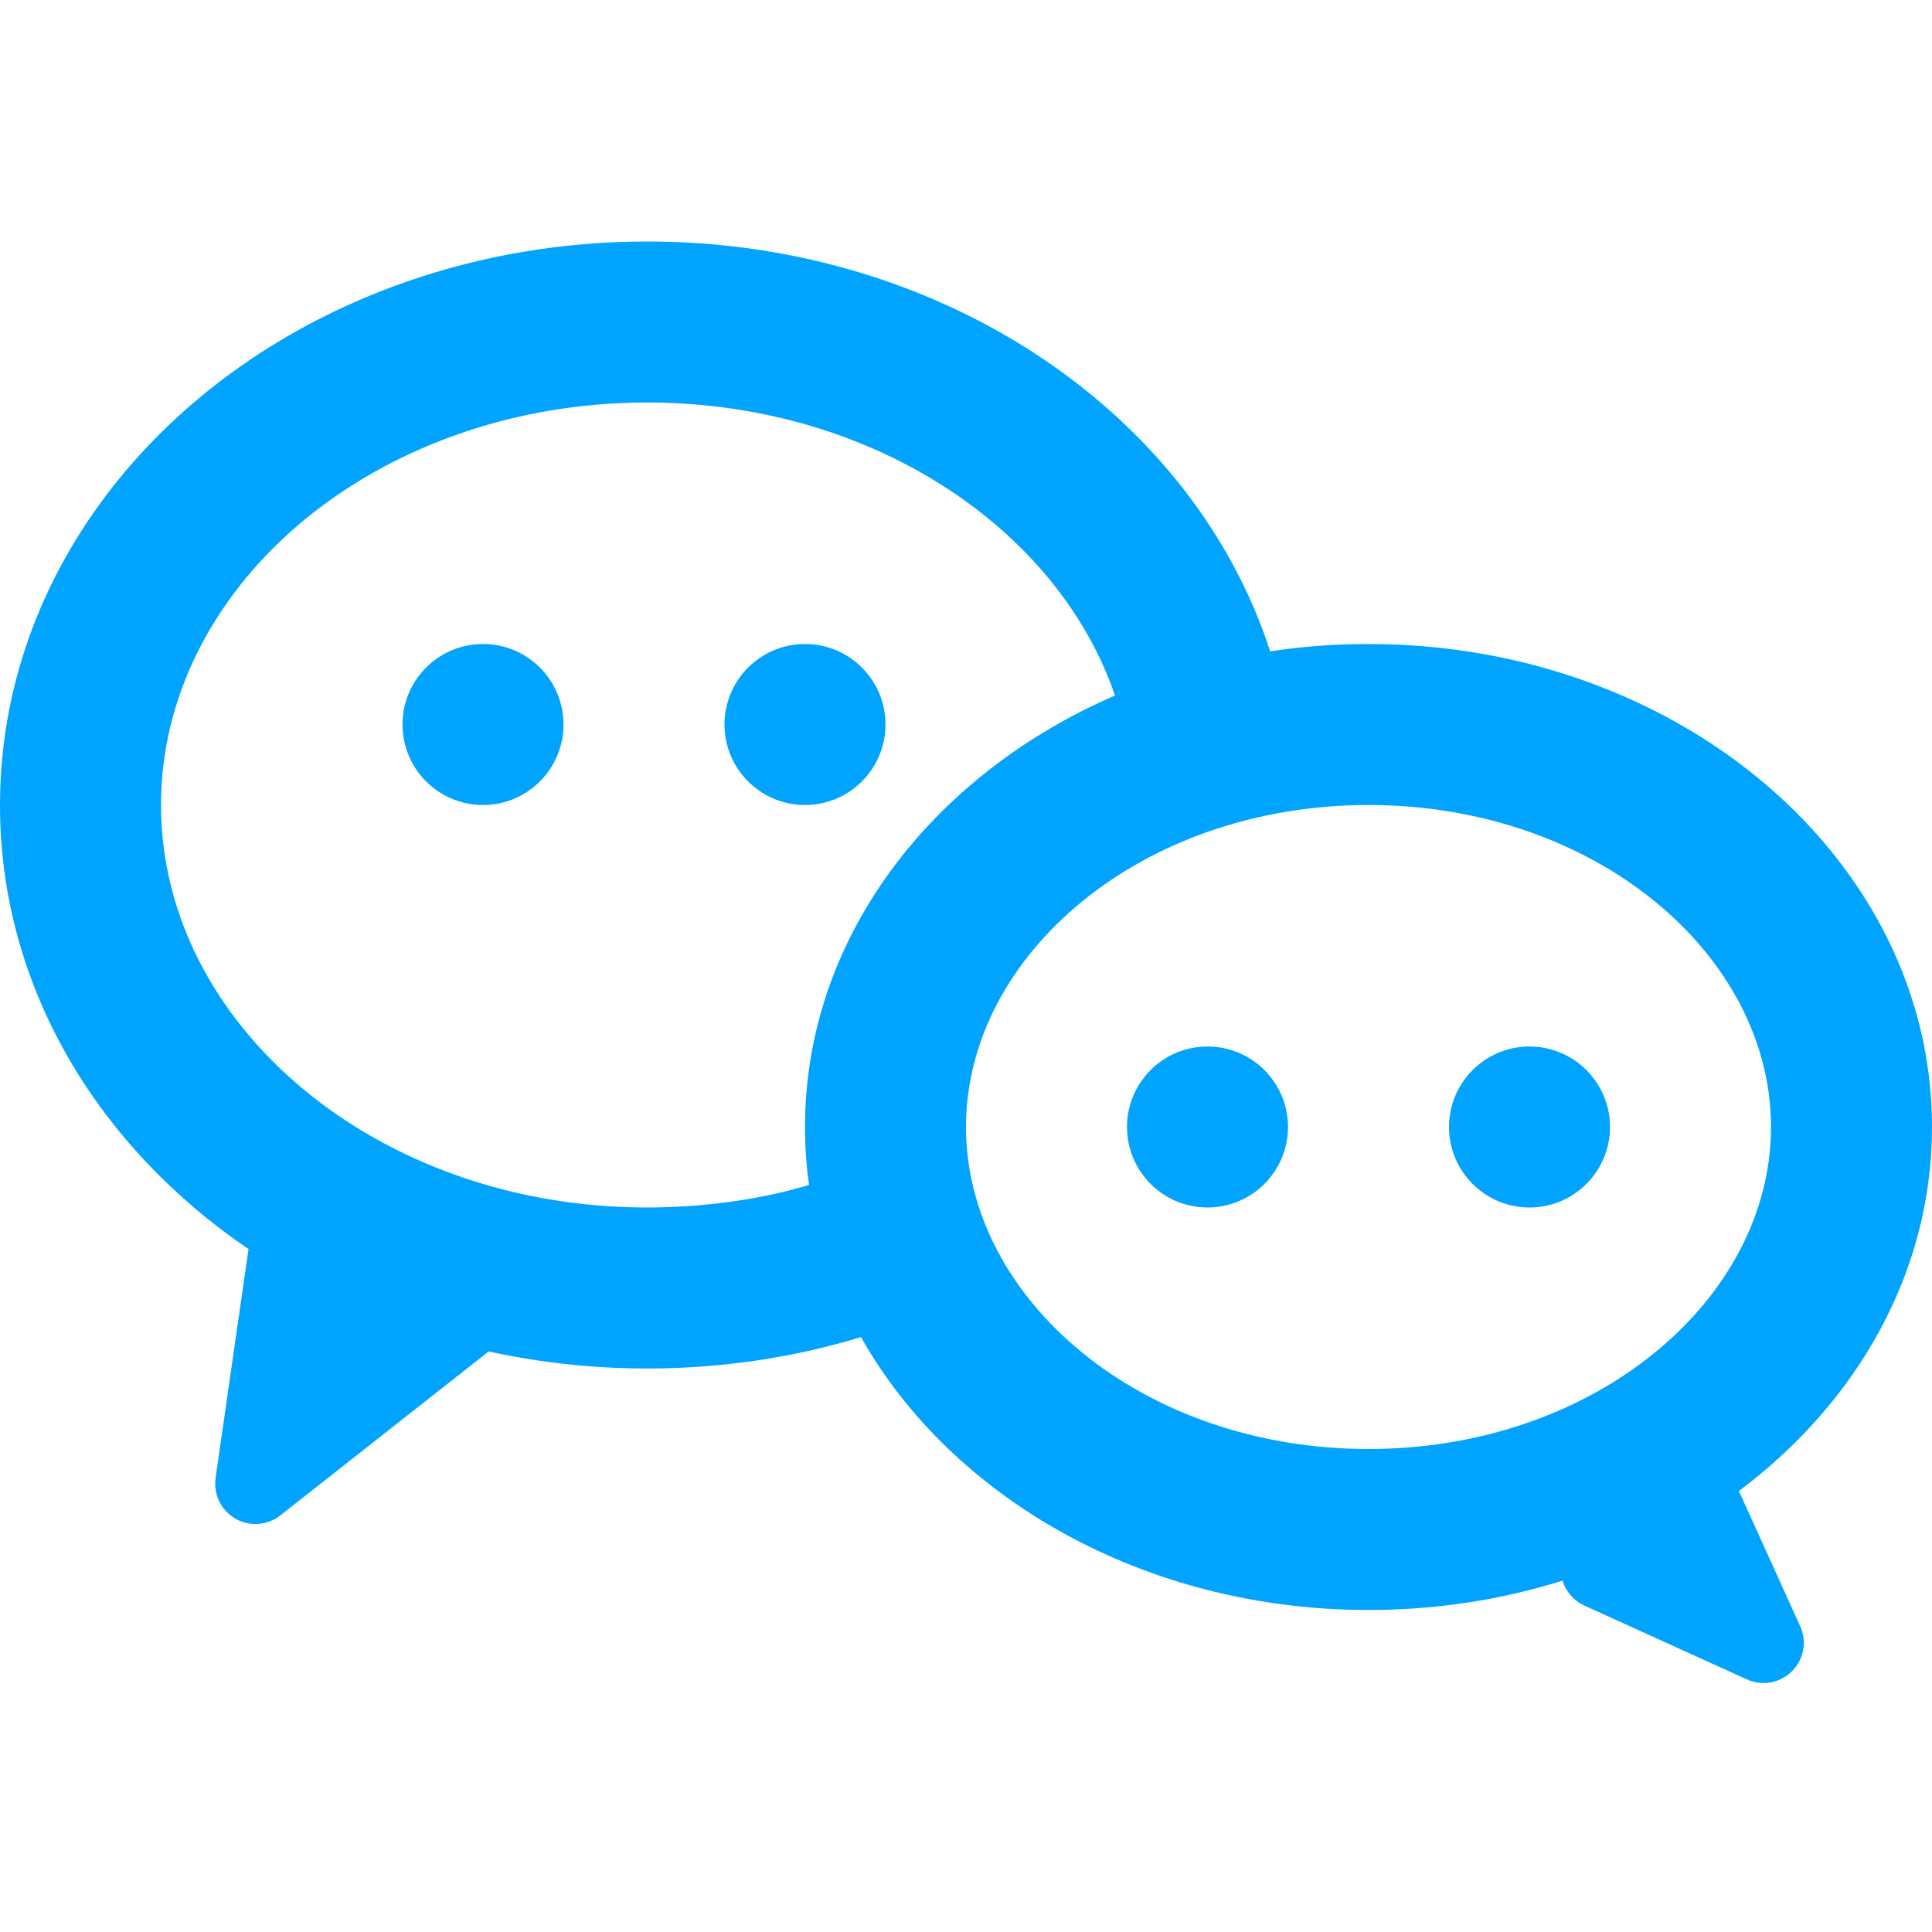 <?xml version="1.0" encoding="UTF-8"?>
<svg width="24px" height="24px" viewBox="0 0 24 24" version="1.1" xmlns="http://www.w3.org/2000/svg" xmlns:xlink="http://www.w3.org/1999/xlink">
    <title>微信解决方案-24px</title>
    <g id="微信解决方案-24px" stroke="none" stroke-width="1" fill="none" fill-rule="evenodd">
        <g id="编组" transform="translate(-0, 0)">
            <path d="M8.04,3 C8.962,3 9.865,3.135 10.718,3.397 C13.168,4.149 15.068,5.899 15.778,8.091 C16.174,8.031 16.583,8 17,8 C20.866,8 24,10.686 24,14 C24,15.804 23.071,17.422 21.601,18.522 L22.362,20.2 C22.477,20.452 22.366,20.748 22.114,20.862 C21.983,20.922 21.832,20.922 21.7,20.862 L19.682,19.945 C19.546,19.883 19.451,19.768 19.41,19.635 C18.66,19.871 17.848,20 17,20 C14.225,20 11.827,18.616 10.695,16.61 L10.689,16.612 C9.845,16.868 8.952,17 8.04,17 C7.362,17 6.702,16.927 6.071,16.788 L3.482,18.825 C3.265,18.996 2.951,18.958 2.78,18.741 C2.696,18.634 2.659,18.496 2.678,18.361 L3.087,15.517 C1.213,14.242 3.73034936e-14,12.256 3.73034936e-14,10 C3.73034936e-14,7.096 2.033,4.558 5.031,3.506 C5.979,3.173 6.997,3 8.04,3 Z M17,10 C14.176,10 12,11.865 12,14 C12,16.135 14.176,18 17,18 C19.824,18 22,16.135 22,14 C22,11.865 19.824,10 17,10 Z M8.04,5 C7.222,5 6.428,5.135 5.693,5.393 C3.456,6.178 2,7.996 2,10 C2,12.723 4.672,15 8.04,15 C8.653,15 9.253,14.924 9.77,14.797 L10.021,14.729 L10.05,14.718 C10.017,14.483 10,14.243 10,14 C10,11.657 11.567,9.628 13.851,8.64 C13.333,7.124 11.953,5.868 10.132,5.309 C9.468,5.106 8.764,5 8.04,5 Z M15,13 C15.552,13 16,13.448 16,14 C16,14.552 15.552,15 15,15 C14.448,15 14,14.552 14,14 C14,13.448 14.448,13 15,13 Z M19,13 C19.552,13 20,13.448 20,14 C20,14.552 19.552,15 19,15 C18.448,15 18,14.552 18,14 C18,13.448 18.448,13 19,13 Z M6,8 C6.552,8 7,8.448 7,9 C7,9.552 6.552,10 6,10 C5.448,10 5,9.552 5,9 C5,8.448 5.448,8 6,8 Z M10,8 C10.552,8 11,8.448 11,9 C11,9.552 10.552,10 10,10 C9.448,10 9,9.552 9,9 C9,8.448 9.448,8 10,8 Z" id="形状结合" fill="#00A4FF" fill-rule="nonzero"></path>
            <rect id="矩形" stroke="#979797" fill="#D8D8D8" opacity="0" x="0.5" y="0.5" width="23" height="23"></rect>
        </g>
    </g>
</svg>